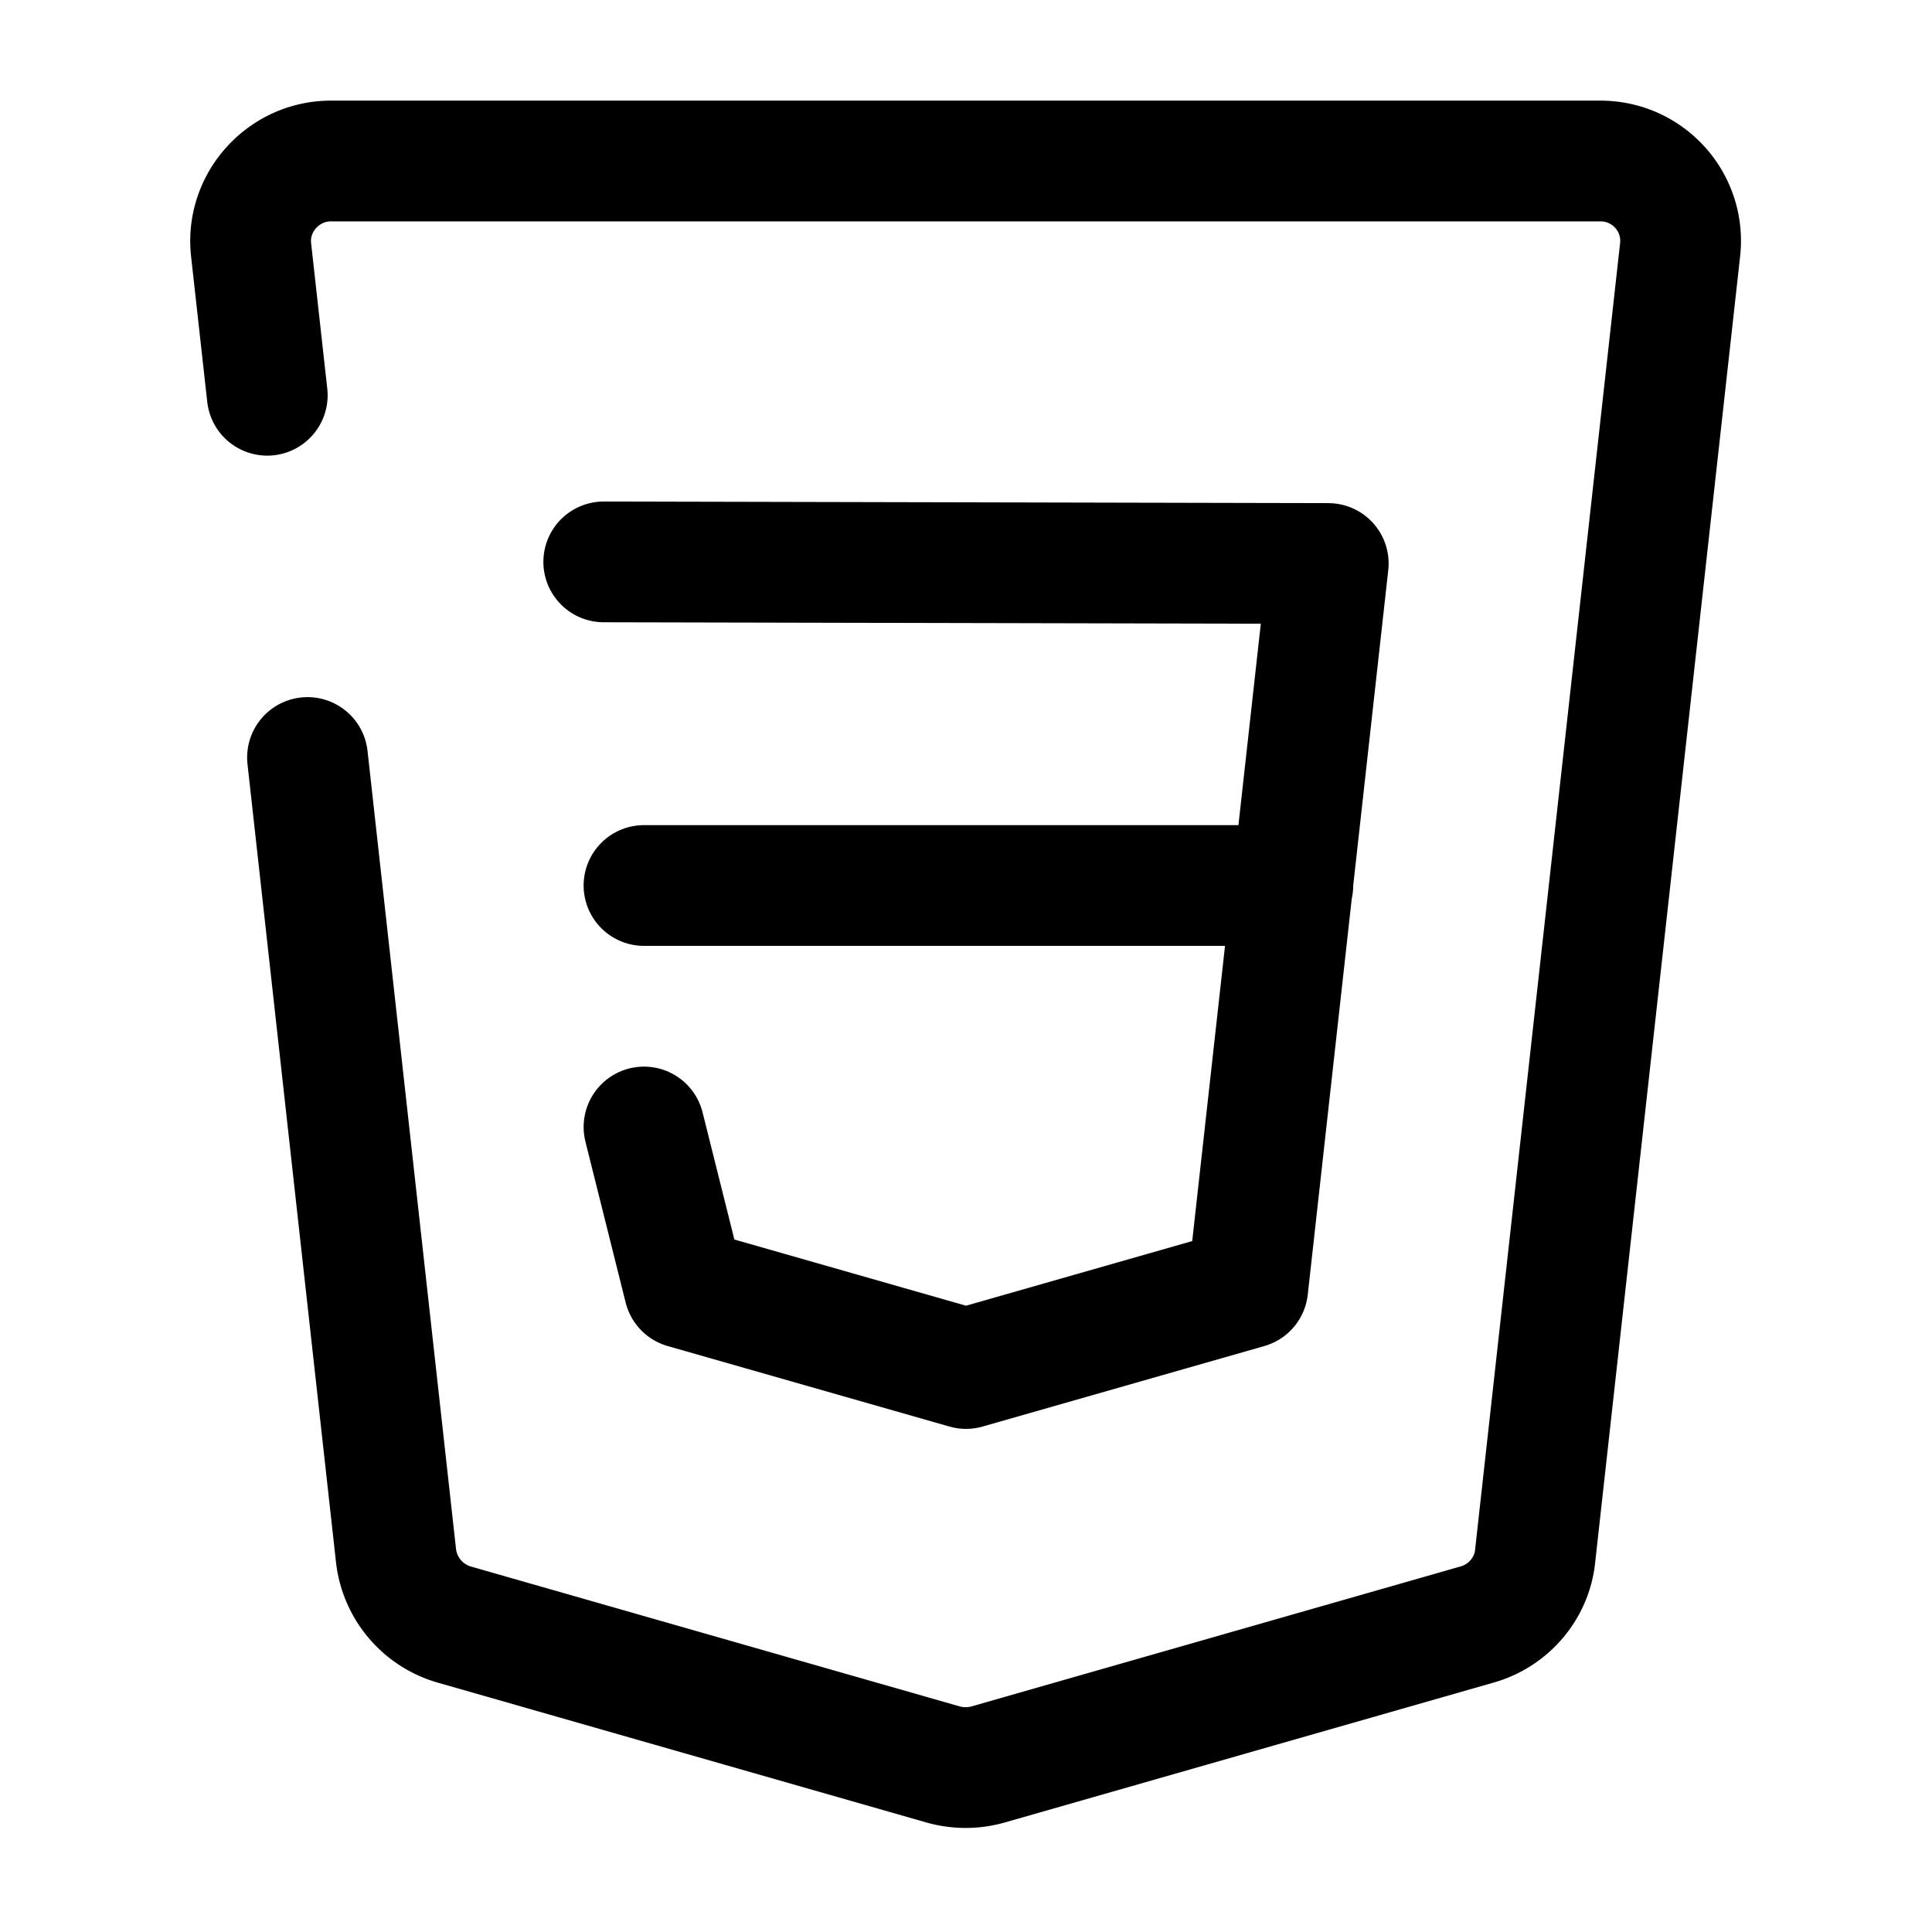 <svg width="24" height="24" fill="none" xmlns="http://www.w3.org/2000/svg"><path d="m7.5 6.98 9 .02-1 9-3.5 1-3.5-1-.5-2M8 11h8.06" stroke="#000" stroke-width="1.5" stroke-miterlimit="10" stroke-linecap="round" stroke-linejoin="round"/><path d="m3.32 4.91-.2-1.8c-.07-.59.4-1.11.99-1.11h15.77c.6 0 1.06.52.99 1.11l-1.8 16.22c-.04.4-.33.74-.72.85l-6.08 1.74c-.18.05-.37.05-.55 0l-6.08-1.74a1.01 1.01 0 0 1-.72-.85l-1.1-9.92" stroke="#000" stroke-width="1.5" stroke-miterlimit="10" stroke-linecap="round" stroke-linejoin="round"/></svg>
